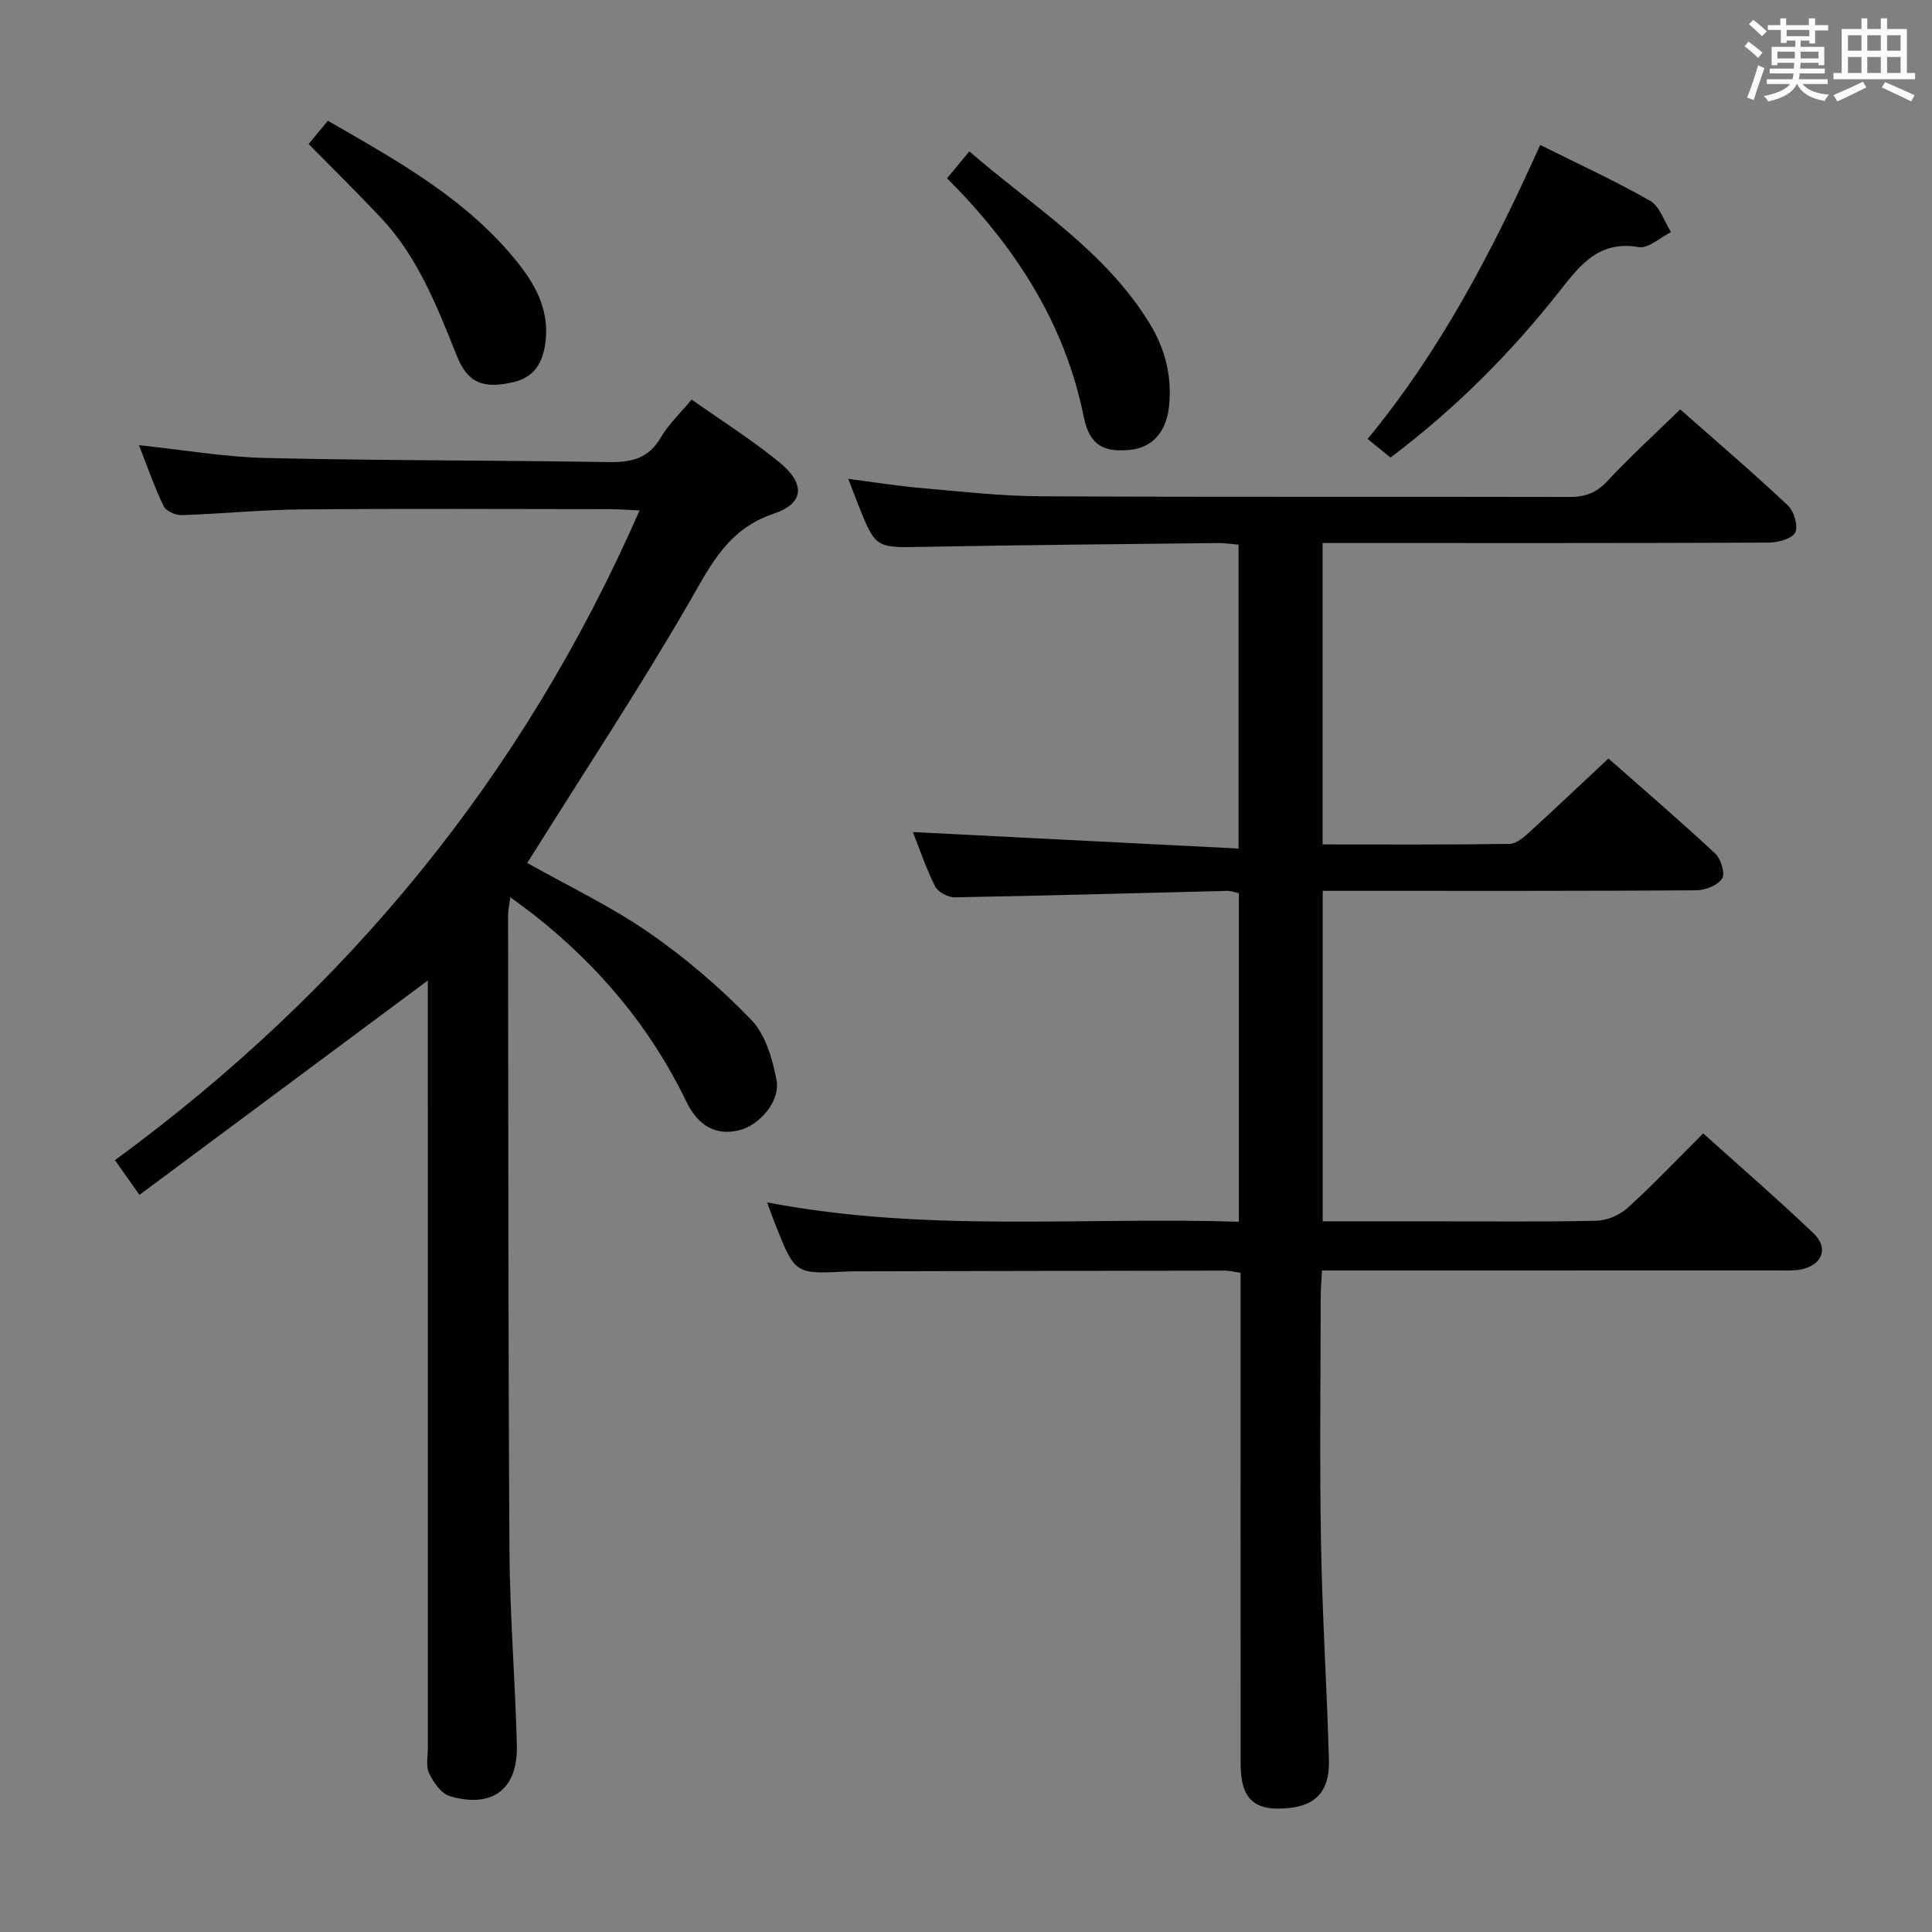 <svg enable-background="new 0 0 400 400" viewBox="0 0 400 400" xmlns="http://www.w3.org/2000/svg"><rect x="0" y="0" width="400" height="400" fill="#808080" stroke="none"/><g fill="#010100"><path d="m158.82 248.94c32.85 6.3 65.16 2.97 97.67 4.01 0-23.04 0-45.44 0-68.03-.89-.18-1.69-.49-2.47-.47-18.79.46-37.57 1-56.36 1.33-1.38.02-3.47-1.1-4.06-2.27-1.91-3.83-3.28-7.92-4.6-11.24 22.34 1.13 44.66 2.26 67.43 3.41 0-21.65 0-42.05 0-62.91-1.35-.11-2.79-.35-4.24-.34-20.31.23-40.63.41-60.94.79-9.97.19-9.97.36-13.64-8.92-.6-1.53-1.18-3.07-1.99-5.16 5.29.68 10.11 1.47 14.96 1.89 8.28.72 16.57 1.68 24.86 1.72 36.5.19 73 .05 109.5.14 3.23.01 5.54-.82 7.81-3.25 4.75-5.09 9.9-9.79 15.12-14.88 7.45 6.58 15.03 13.06 22.3 19.89 1.27 1.19 2.18 4.31 1.5 5.61-.69 1.32-3.57 2.07-5.49 2.08-28.67.13-57.33.09-86 .09-1.98 0-3.96 0-6.35 0v62.4c13.1 0 25.9.08 38.7-.11 1.38-.02 2.93-1.35 4.09-2.41 5.39-4.91 10.68-9.93 16.39-15.27 7.03 6.2 14.71 12.79 22.11 19.68 1.18 1.1 2.1 4.14 1.43 5.17-.92 1.41-3.47 2.43-5.33 2.44-23.67.16-47.33.11-71 .11-1.98 0-3.96 0-6.37 0v68.42h22.66c11.33 0 22.67.14 34-.12 2.2-.05 4.81-1.16 6.45-2.64 5.29-4.8 10.22-10.01 15.67-15.44 7.66 6.89 15.43 13.62 22.86 20.7 3.22 3.07 1.75 6.66-2.74 7.49-1.62.3-3.32.18-4.98.18-29.33.01-58.67.01-88 .01-1.82 0-3.65 0-6.06 0-.1 1.96-.27 3.7-.27 5.45-.02 17-.24 34 .06 51 .26 14.97 1.22 29.92 1.64 44.88.18 6.29-2.55 9.31-8.07 9.94-7.28.83-10.2-1.72-10.21-9.09-.02-31.83-.01-63.67-.01-95.5 0-1.98 0-3.95 0-6.2-1.24-.18-2.17-.45-3.1-.45-25.16.03-50.33.08-75.49.14-1 0-2 0-3 .05-10.63.52-10.64.53-14.68-9.6-.57-1.41-1.05-2.8-1.76-4.72z"/><path d="m143.2 82.72c6.23 4.4 12.42 8.32 18.06 12.91 5.5 4.47 5.37 8.55-1.11 10.74-9.42 3.18-12.91 10.45-17.35 18.15-10.21 17.68-21.48 34.74-32.32 52.06-.42.67-.85 1.34-1.32 2.08 8.57 4.83 17.33 8.99 25.21 14.44 7.6 5.25 14.74 11.39 21.16 18.03 2.96 3.07 4.43 8.14 5.25 12.55.82 4.38-3.66 9.38-7.81 10.35-4.58 1.07-8.35-.73-10.86-5.93-7.45-15.45-18.18-28.17-31.6-38.72-1.42-1.11-2.88-2.16-4.85-3.62-.22 1.68-.47 2.74-.47 3.8.06 43.82.02 87.64.29 131.45.08 13.46 1.19 26.91 1.53 40.37.23 9.05-5.09 13.08-13.86 10.5-1.78-.52-3.4-2.85-4.3-4.73-.72-1.51-.26-3.6-.26-5.43-.01-50.82-.01-101.64-.01-152.46 0-1.95 0-3.91 0-6.26-20.19 15-39.82 29.6-59.71 44.39-2.08-2.94-3.48-4.94-5.07-7.19 48.01-35.17 84.46-79.39 108.62-134.52-2.47-.11-4.22-.26-5.98-.26-21.33-.02-42.66-.13-63.98.05-8.3.07-16.59.92-24.89 1.18-1.25.04-3.21-.86-3.7-1.87-1.91-3.98-3.36-8.18-5.1-12.61 9.11.96 17.64 2.45 26.2 2.65 23.64.55 47.28.46 70.92.85 4.69.08 8.32-.64 10.89-5.05 1.65-2.81 4.13-5.14 6.42-7.9z"/><path d="m318.88 30.01c8.01 4 15.57 7.45 22.75 11.56 2.02 1.16 2.92 4.27 4.34 6.48-2.24 1.11-4.69 3.45-6.68 3.11-8.28-1.43-12.16 3.74-16.47 9.21-10.12 12.84-21.62 24.34-34.93 34.36-1.53-1.25-2.9-2.36-4.74-3.85 15.1-18.31 25.88-38.96 35.73-60.87z"/><path d="m196.08 36.91c1.7-2.05 2.95-3.57 4.61-5.57 13.21 11.45 28.17 20.56 37.42 35.78 3.21 5.28 4.59 11 3.91 17.16-.57 5.17-3.48 8.37-7.9 8.84-5.6.6-8.54-.9-9.74-6.82-3.94-19.45-14.18-35.24-28.3-49.39z"/><path d="m63.9 29.82c1.41-1.7 2.56-3.09 3.98-4.82 14.39 8.29 28.8 16.2 39.32 29.39 3.59 4.5 6.27 9.44 5.83 15.46-.33 4.42-1.86 8.16-6.75 9.27-6.23 1.42-9.41.24-11.68-5.4-4.1-10.2-8.03-20.45-15.72-28.62-4.77-5.07-9.74-9.95-14.98-15.28z"/></g><path d="m361.2 9.6.8-1c.9.7 1.9 1.4 2.9 2.3l-.9 1.1c-1-1-2-1.8-2.8-2.4zm.5 10.6c.9-2.1 1.6-4.3 2.3-6.7.4.2.8.4 1.3.6-.7 2.1-1.5 4.3-2.2 6.6zm.4-15.2.9-.9c1 .8 2 1.6 2.8 2.4l-1 1c-.9-.9-1.8-1.7-2.7-2.5zm12.5-1.2h1.2v1.4h2.7v1.1h-2.7v2.7h-1.2v-.6h-1.8v1.3h4.9v3.8h-1.2v-.5h-3.7c0 .4-.1.9-.1 1.2h5.1v1h-5.2c0 .5-.1.9-.2 1.2h6v1h-5.2c1.1 1.3 2.9 2 5.5 2.2-.4.4-.7.8-.9 1.3-2.9-.5-4.8-1.6-5.7-3.5h-.1c-.8 1.7-2.7 2.9-5.9 3.6-.2-.4-.6-.8-.9-1.1 2.8-.6 4.6-1.4 5.4-2.5h-4.8v-1h5.3c.1-.3.2-.7.2-1.2h-4.9v-1h5c0-.4 0-.8.1-1.2h-3.5v.5h-1.2v-3.8h4.9v-1.3h-1.8v.5h-1.2v-2.7h-2.7v-1h2.6v-1.4h1.2v1.4h4.7v-1.4zm-6.6 8.3h3.6c0-.4 0-.9 0-1.4h-3.6zm1.9-4.6h4.7v-1.3h-4.7zm6.6 3.2h-3.7v1.4h3.7z" fill="#fbfafc"/><path d="m385.3 3.8h1.3v2.2h2.8v-2.2h1.3v2.2h4.1v9.1h1.7v1.3h-16.9v-1.3h1.7v-9.1h4.1v-2.2zm.4 13.1.7 1.2c-1.8.9-3.8 1.9-6 2.9-.2-.4-.5-.8-.8-1.3 2.3-1 4.3-1.9 6.1-2.8zm-3.1-6.4h2.8v-3.2h-2.8zm0 4.6h2.8v-3.3h-2.8zm4-4.6h2.8v-3.2h-2.8zm0 4.6h2.8v-3.3h-2.8zm3.7 1.9c2.1.9 4.1 1.8 6.1 2.7l-.7 1.3c-2.2-1.1-4.2-2-6.1-2.9zm3.2-9.7h-2.8v3.2h2.8zm-2.8 7.8h2.8v-3.3h-2.8z" fill="#fbfafc"/></svg>